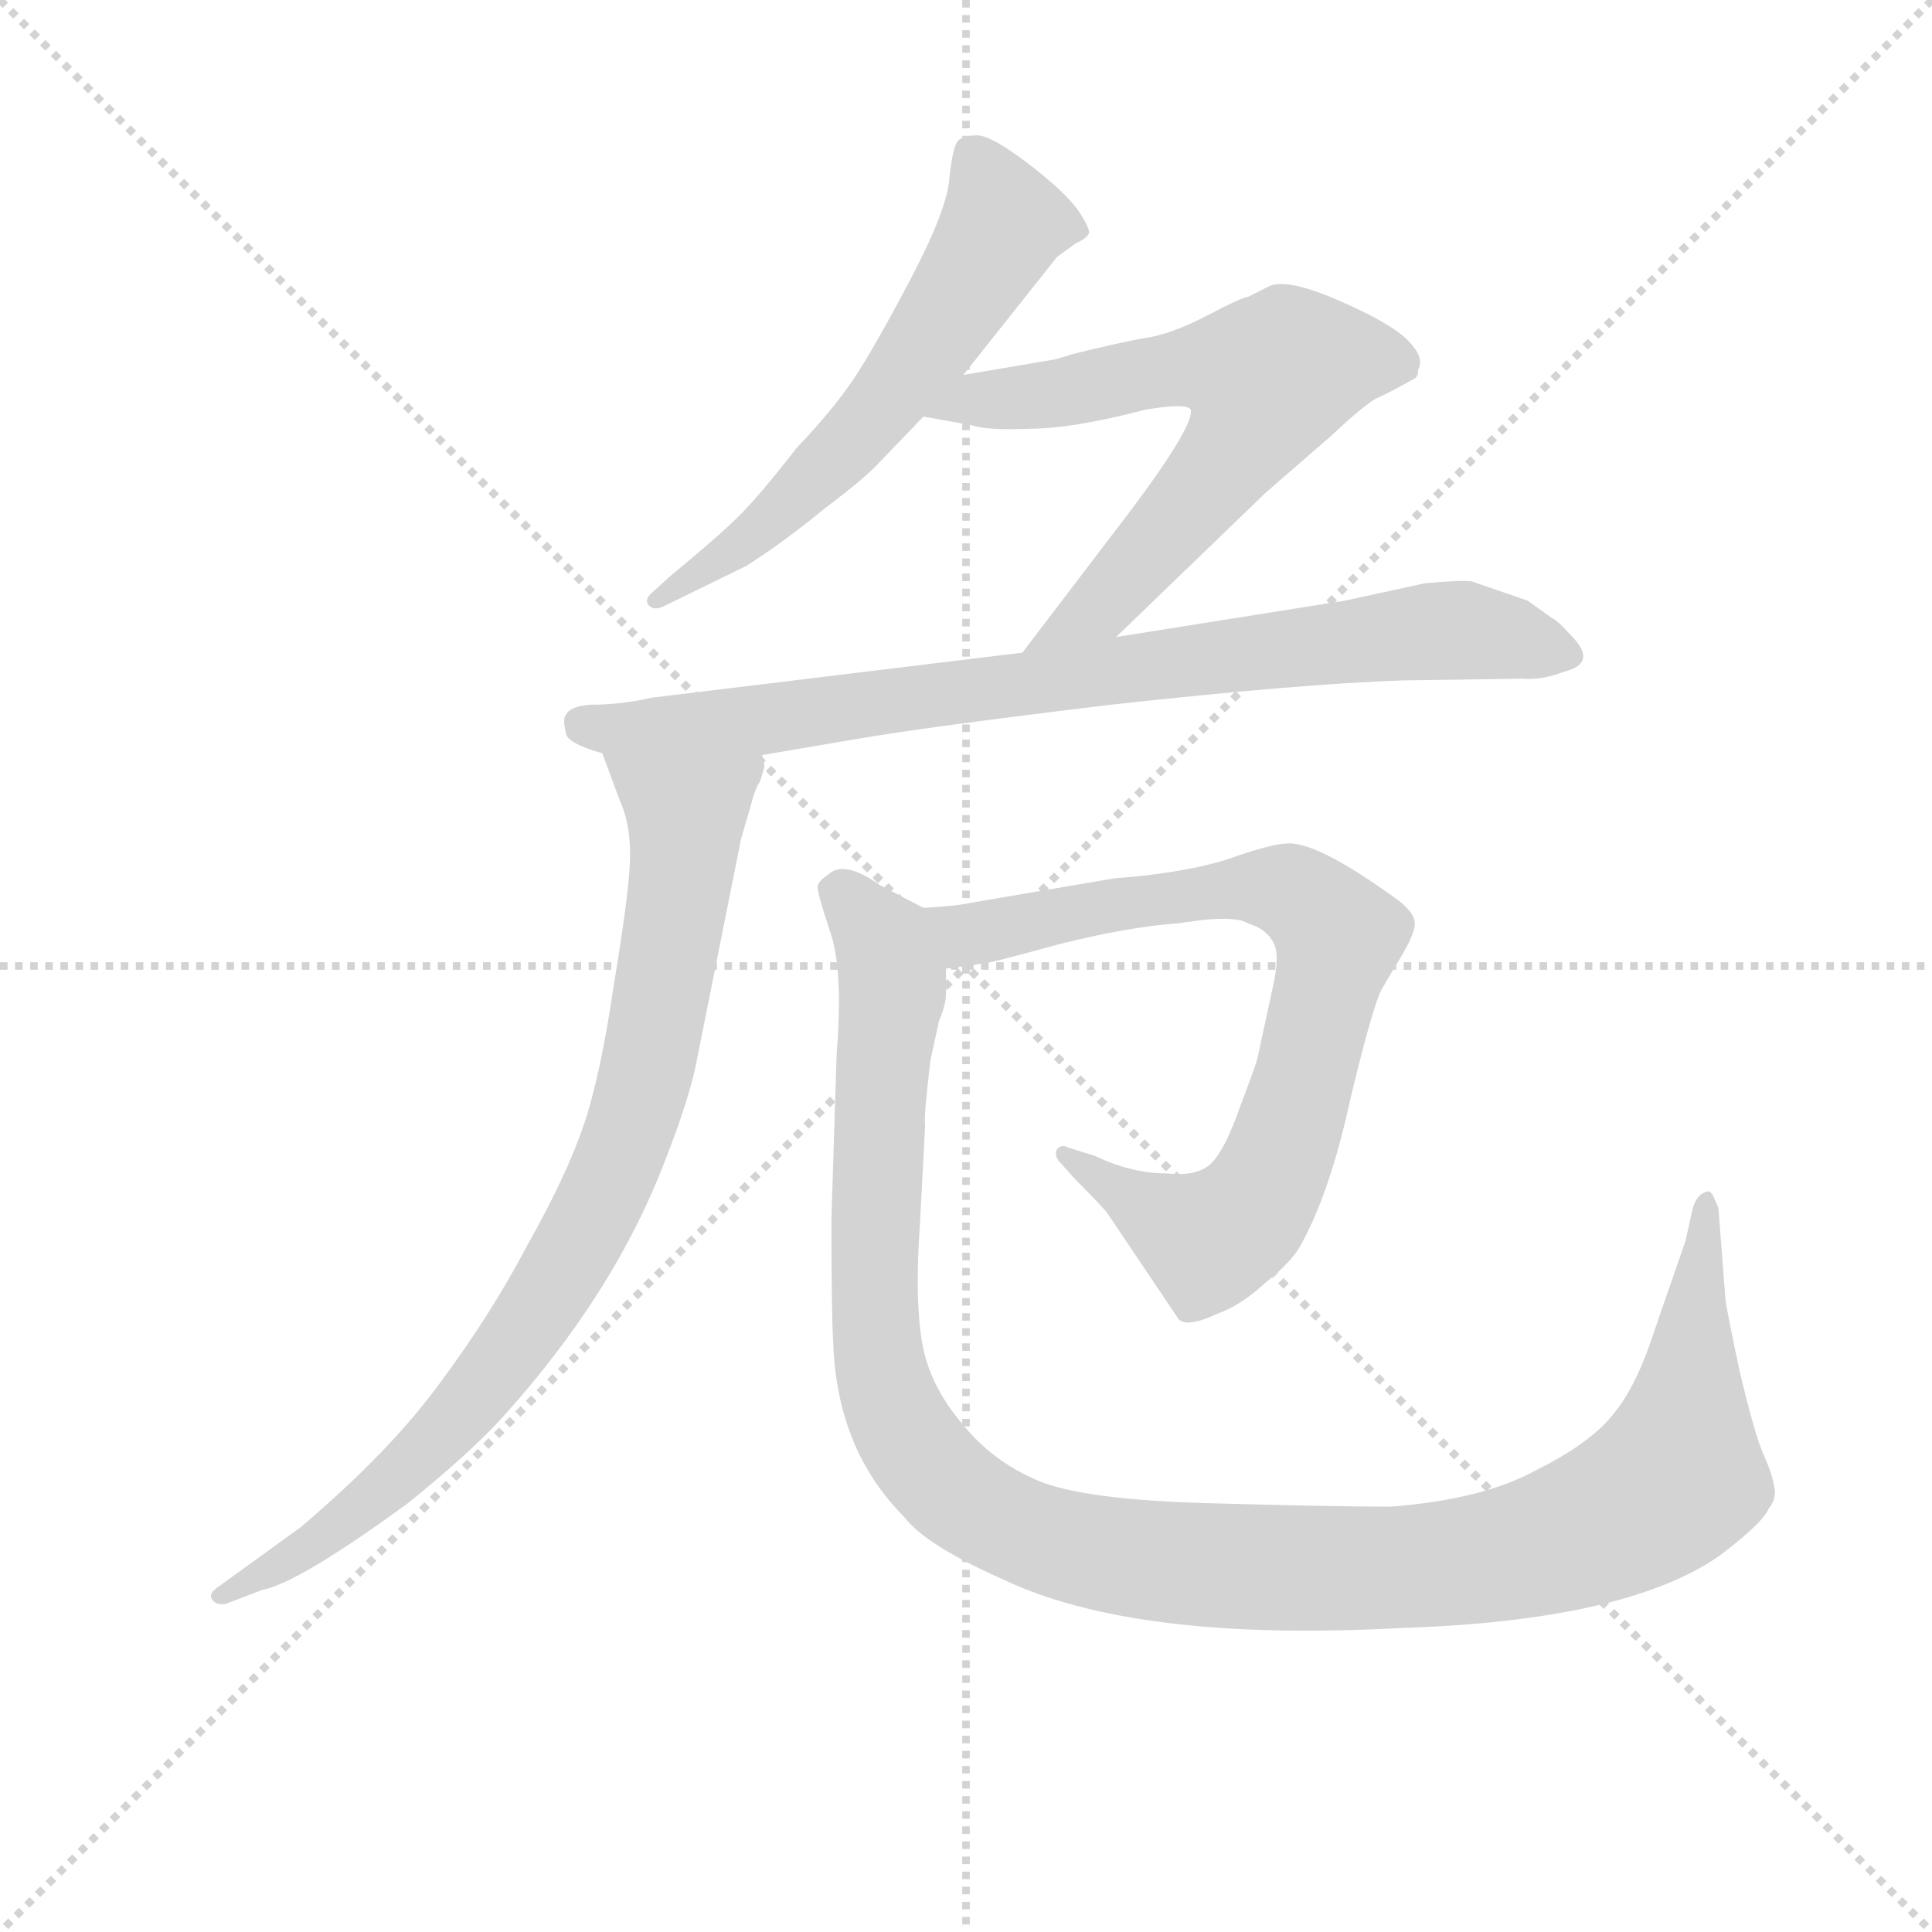 <svg version="1.1" viewBox="0 0 1024 1024" xmlns="http://www.w3.org/2000/svg">
  <g stroke="lightgray" stroke-dasharray="1,1" stroke-width="1" transform="scale(4, 4)">
    <line x1="0" y1="0" x2="256" y2="256"></line>
    <line x1="256" y1="0" x2="0" y2="256"></line>
    <line x1="128" y1="0" x2="128" y2="256"></line>
    <line x1="0" y1="128" x2="256" y2="128"></line>
  </g>
<g transform="scale(0.92, -0.92) translate(60, -900)">
   <style type="text/css">
    @keyframes keyframes0 {
      from {
       stroke: blue;
       stroke-dashoffset: 598;
       stroke-width: 128;
       }
       66% {
       animation-timing-function: step-end;
       stroke: blue;
       stroke-dashoffset: 0;
       stroke-width: 128;
       }
       to {
       stroke: black;
       stroke-width: 1024;
       }
       }
       #make-me-a-hanzi-animation-0 {
         animation: keyframes0 0.737s both;
         animation-delay: 0s;
         animation-timing-function: linear;
       }
    @keyframes keyframes1 {
      from {
       stroke: blue;
       stroke-dashoffset: 660;
       stroke-width: 128;
       }
       68% {
       animation-timing-function: step-end;
       stroke: blue;
       stroke-dashoffset: 0;
       stroke-width: 128;
       }
       to {
       stroke: black;
       stroke-width: 1024;
       }
       }
       #make-me-a-hanzi-animation-1 {
         animation: keyframes1 0.787s both;
         animation-delay: 0.737s;
         animation-timing-function: linear;
       }
    @keyframes keyframes2 {
      from {
       stroke: blue;
       stroke-dashoffset: 827;
       stroke-width: 128;
       }
       73% {
       animation-timing-function: step-end;
       stroke: blue;
       stroke-dashoffset: 0;
       stroke-width: 128;
       }
       to {
       stroke: black;
       stroke-width: 1024;
       }
       }
       #make-me-a-hanzi-animation-2 {
         animation: keyframes2 0.923s both;
         animation-delay: 1.524s;
         animation-timing-function: linear;
       }
    @keyframes keyframes3 {
      from {
       stroke: blue;
       stroke-dashoffset: 857;
       stroke-width: 128;
       }
       74% {
       animation-timing-function: step-end;
       stroke: blue;
       stroke-dashoffset: 0;
       stroke-width: 128;
       }
       to {
       stroke: black;
       stroke-width: 1024;
       }
       }
       #make-me-a-hanzi-animation-3 {
         animation: keyframes3 0.947s both;
         animation-delay: 2.447s;
         animation-timing-function: linear;
       }
    @keyframes keyframes4 {
      from {
       stroke: blue;
       stroke-dashoffset: 795;
       stroke-width: 128;
       }
       72% {
       animation-timing-function: step-end;
       stroke: blue;
       stroke-dashoffset: 0;
       stroke-width: 128;
       }
       to {
       stroke: black;
       stroke-width: 1024;
       }
       }
       #make-me-a-hanzi-animation-4 {
         animation: keyframes4 0.897s both;
         animation-delay: 3.394s;
         animation-timing-function: linear;
       }
    @keyframes keyframes5 {
      from {
       stroke: blue;
       stroke-dashoffset: 1221;
       stroke-width: 128;
       }
       80% {
       animation-timing-function: step-end;
       stroke: blue;
       stroke-dashoffset: 0;
       stroke-width: 128;
       }
       to {
       stroke: black;
       stroke-width: 1024;
       }
       }
       #make-me-a-hanzi-animation-5 {
         animation: keyframes5 1.244s both;
         animation-delay: 4.291s;
         animation-timing-function: linear;
       }
</style>
<path d="M 495.0 684.0 L 549.0 752.0 L 560.0 760.0 Q 565.0 762.0 567.0 765.0 Q 569.0 767.0 561.0 779.0 Q 553.0 790.0 532.0 806.0 Q 511.0 822.0 503.0 822.0 Q 495.0 822.0 492.0 819.0 Q 489.0 816.0 487.0 798.0 Q 486.0 780.0 465.0 740.0 Q 444.0 700.0 432.0 682.0 Q 420.0 664.0 399.0 642.0 Q 378.0 615.0 366.0 603.0 Q 354.0 591.0 326.0 568.0 L 315.0 558.0 Q 311.0 554.0 314.0 551.0 Q 317.0 548.0 323.0 551.0 L 370.0 574.0 Q 392.0 588.0 415.0 607.0 Q 439.0 625.0 447.0 634.0 L 472.0 660.0 L 495.0 684.0 Z" fill="lightgray"></path> 
<path d="M 583.0 533.0 L 669.0 616.0 L 707.0 649.0 Q 724.0 665.0 732.0 670.0 Q 741.0 674.0 755.0 682.0 Q 757.0 683.0 757.0 687.0 Q 761.0 694.0 751.0 704.0 Q 741.0 714.0 711.0 727.0 Q 681.0 740.0 671.0 735.0 L 659.0 729.0 Q 656.0 729.0 635.0 718.0 Q 614.0 707.0 598.0 705.0 Q 582.0 702.0 558.0 696.0 L 548.0 693.0 L 495.0 684.0 C 465.0 679.0 442.0 665.0 472.0 660.0 L 500.0 655.0 Q 508.0 652.0 533.0 653.0 Q 558.0 653.0 600.0 664.0 Q 624.0 668.0 626.0 664.0 Q 628.0 655.0 593.0 608.0 L 529.0 524.0 C 511.0 500.0 561.0 512.0 583.0 533.0 Z" fill="lightgray"></path> 
<path d="M 379.0 465.0 L 432.0 474.0 Q 472.0 481.0 580.0 494.0 Q 689.0 506.0 748.0 508.0 L 817.0 509.0 Q 828.0 508.0 841.0 513.0 Q 861.0 518.0 845.0 534.0 Q 838.0 542.0 834.0 544.0 L 820.0 554.0 L 788.0 565.0 Q 783.0 566.0 761.0 564.0 L 715.0 554.0 L 583.0 533.0 L 529.0 524.0 L 315.0 498.0 Q 298.0 494.0 280.0 494.0 Q 268.0 493.0 266.0 488.0 Q 264.0 486.0 266.0 478.0 Q 266.0 472.0 287.0 466.0 L 379.0 465.0 Z" fill="lightgray"></path> 
<path d="M 378.0 450.0 L 380.0 457.0 Q 381.0 458.0 379.0 465.0 C 384.0 495.0 277.0 494.0 287.0 466.0 L 297.0 439.0 Q 303.0 426.0 303.0 408.0 Q 303.0 389.0 294.0 335.0 Q 286.0 280.0 276.0 251.0 Q 266.0 222.0 244.0 183.0 Q 223.0 143.0 194.0 104.0 Q 165.0 64.0 113.0 20.0 L 66.0 -14.0 Q 60.0 -18.0 62.0 -21.0 Q 64.0 -25.0 70.0 -24.0 L 91.0 -16.0 Q 112.0 -12.0 175.0 34.0 Q 211.0 63.0 230.0 84.0 Q 294.0 155.0 323.0 231.0 Q 338.0 269.0 342.0 292.0 L 367.0 417.0 L 372.0 434.0 Q 375.0 446.0 378.0 450.0 Z" fill="lightgray"></path> 
<path d="M 594.0 395.0 L 582.0 394.0 L 500.0 380.0 Q 491.0 378.0 472.0 377.0 C 442.0 375.0 455.0 338.0 485.0 342.0 L 507.0 345.0 Q 510.0 345.0 550.0 356.0 Q 590.0 366.0 618.0 368.0 L 633.0 370.0 Q 653.0 372.0 659.0 368.0 Q 669.0 365.0 673.0 358.0 Q 678.0 351.0 673.0 330.0 L 665.0 293.0 Q 665.0 290.0 655.0 264.0 Q 646.0 238.0 638.0 230.0 Q 630.0 222.0 612.0 224.0 Q 592.0 224.0 571.0 234.0 L 555.0 239.0 Q 552.0 241.0 549.0 238.0 Q 547.0 234.0 551.0 230.0 L 560.0 220.0 Q 575.0 205.0 578.0 201.0 L 619.0 140.0 Q 624.0 135.0 641.0 143.0 Q 655.0 148.0 669.0 161.0 Q 684.0 173.0 689.0 182.0 Q 706.0 212.0 718.0 267.0 Q 731.0 321.0 736.0 330.0 L 743.0 342.0 Q 755.0 361.0 755.0 367.0 Q 756.0 373.0 746.0 381.0 Q 698.0 416.0 681.0 414.0 Q 674.0 414.0 653.0 407.0 Q 632.0 399.0 594.0 395.0 Z" fill="lightgray"></path> 
<path d="M 472.0 377.0 L 447.0 390.0 Q 426.0 405.0 417.0 396.0 Q 411.0 392.0 411.0 389.0 Q 411.0 385.0 418.0 364.0 Q 426.0 342.0 422.0 293.0 L 419.0 198.0 Q 419.0 143.0 420.0 127.0 Q 422.0 65.0 461.0 26.0 Q 473.0 10.0 518.0 -10.0 Q 594.0 -46.0 745.0 -38.0 Q 877.0 -34.0 931.0 4.0 Q 956.0 23.0 959.0 31.0 Q 964.0 37.0 962.0 44.0 Q 961.0 51.0 956.0 62.0 Q 951.0 73.0 942.0 111.0 Q 934.0 149.0 934.0 152.0 L 930.0 204.0 L 927.0 211.0 Q 925.0 215.0 922.0 213.0 Q 917.0 211.0 915.0 203.0 L 911.0 185.0 L 893.0 133.0 Q 883.0 102.0 870.0 86.0 Q 857.0 69.0 825.0 53.0 Q 794.0 36.0 741.0 32.0 Q 708.0 32.0 636.0 34.0 Q 564.0 36.0 538.0 47.0 Q 512.0 58.0 495.0 79.0 Q 475.0 102.0 471.0 128.0 Q 467.0 153.0 470.0 195.0 L 473.0 252.0 Q 472.0 255.0 476.0 289.0 L 481.0 312.0 Q 485.0 321.0 485.0 328.0 L 485.0 342.0 C 489.0 368.0 489.0 368.0 472.0 377.0 Z" fill="lightgray"></path> 
      <clipPath id="make-me-a-hanzi-clip-0">
      <path d="M 495.0 684.0 L 549.0 752.0 L 560.0 760.0 Q 565.0 762.0 567.0 765.0 Q 569.0 767.0 561.0 779.0 Q 553.0 790.0 532.0 806.0 Q 511.0 822.0 503.0 822.0 Q 495.0 822.0 492.0 819.0 Q 489.0 816.0 487.0 798.0 Q 486.0 780.0 465.0 740.0 Q 444.0 700.0 432.0 682.0 Q 420.0 664.0 399.0 642.0 Q 378.0 615.0 366.0 603.0 Q 354.0 591.0 326.0 568.0 L 315.0 558.0 Q 311.0 554.0 314.0 551.0 Q 317.0 548.0 323.0 551.0 L 370.0 574.0 Q 392.0 588.0 415.0 607.0 Q 439.0 625.0 447.0 634.0 L 472.0 660.0 L 495.0 684.0 Z" fill="lightgray"></path>
      </clipPath>
      <path clip-path="url(#make-me-a-hanzi-clip-0)" d="M 500.0 812.0 L 517.0 768.0 L 466.0 689.0 L 379.0 596.0 L 319.0 554.0 " fill="none" id="make-me-a-hanzi-animation-0" stroke-dasharray="470 940" stroke-linecap="round"></path>

      <clipPath id="make-me-a-hanzi-clip-1">
      <path d="M 583.0 533.0 L 669.0 616.0 L 707.0 649.0 Q 724.0 665.0 732.0 670.0 Q 741.0 674.0 755.0 682.0 Q 757.0 683.0 757.0 687.0 Q 761.0 694.0 751.0 704.0 Q 741.0 714.0 711.0 727.0 Q 681.0 740.0 671.0 735.0 L 659.0 729.0 Q 656.0 729.0 635.0 718.0 Q 614.0 707.0 598.0 705.0 Q 582.0 702.0 558.0 696.0 L 548.0 693.0 L 495.0 684.0 C 465.0 679.0 442.0 665.0 472.0 660.0 L 500.0 655.0 Q 508.0 652.0 533.0 653.0 Q 558.0 653.0 600.0 664.0 Q 624.0 668.0 626.0 664.0 Q 628.0 655.0 593.0 608.0 L 529.0 524.0 C 511.0 500.0 561.0 512.0 583.0 533.0 Z" fill="lightgray"></path>
      </clipPath>
      <path clip-path="url(#make-me-a-hanzi-clip-1)" d="M 479.0 661.0 L 501.0 670.0 L 548.0 673.0 L 623.0 689.0 L 671.0 681.0 L 652.0 642.0 L 605.0 585.0 L 573.0 550.0 L 535.0 529.0 " fill="none" id="make-me-a-hanzi-animation-1" stroke-dasharray="532 1064" stroke-linecap="round"></path>

      <clipPath id="make-me-a-hanzi-clip-2">
      <path d="M 379.0 465.0 L 432.0 474.0 Q 472.0 481.0 580.0 494.0 Q 689.0 506.0 748.0 508.0 L 817.0 509.0 Q 828.0 508.0 841.0 513.0 Q 861.0 518.0 845.0 534.0 Q 838.0 542.0 834.0 544.0 L 820.0 554.0 L 788.0 565.0 Q 783.0 566.0 761.0 564.0 L 715.0 554.0 L 583.0 533.0 L 529.0 524.0 L 315.0 498.0 Q 298.0 494.0 280.0 494.0 Q 268.0 493.0 266.0 488.0 Q 264.0 486.0 266.0 478.0 Q 266.0 472.0 287.0 466.0 L 379.0 465.0 Z" fill="lightgray"></path>
      </clipPath>
      <path clip-path="url(#make-me-a-hanzi-clip-2)" d="M 276.0 483.0 L 295.0 479.0 L 396.0 487.0 L 772.0 537.0 L 842.0 524.0 " fill="none" id="make-me-a-hanzi-animation-2" stroke-dasharray="699 1398" stroke-linecap="round"></path>

      <clipPath id="make-me-a-hanzi-clip-3">
      <path d="M 378.0 450.0 L 380.0 457.0 Q 381.0 458.0 379.0 465.0 C 384.0 495.0 277.0 494.0 287.0 466.0 L 297.0 439.0 Q 303.0 426.0 303.0 408.0 Q 303.0 389.0 294.0 335.0 Q 286.0 280.0 276.0 251.0 Q 266.0 222.0 244.0 183.0 Q 223.0 143.0 194.0 104.0 Q 165.0 64.0 113.0 20.0 L 66.0 -14.0 Q 60.0 -18.0 62.0 -21.0 Q 64.0 -25.0 70.0 -24.0 L 91.0 -16.0 Q 112.0 -12.0 175.0 34.0 Q 211.0 63.0 230.0 84.0 Q 294.0 155.0 323.0 231.0 Q 338.0 269.0 342.0 292.0 L 367.0 417.0 L 372.0 434.0 Q 375.0 446.0 378.0 450.0 Z" fill="lightgray"></path>
      </clipPath>
      <path clip-path="url(#make-me-a-hanzi-clip-3)" d="M 295.0 461.0 L 335.0 431.0 L 335.0 415.0 L 312.0 280.0 L 292.0 221.0 L 249.0 143.0 L 195.0 74.0 L 117.0 8.0 L 67.0 -19.0 " fill="none" id="make-me-a-hanzi-animation-3" stroke-dasharray="729 1458" stroke-linecap="round"></path>

      <clipPath id="make-me-a-hanzi-clip-4">
      <path d="M 594.0 395.0 L 582.0 394.0 L 500.0 380.0 Q 491.0 378.0 472.0 377.0 C 442.0 375.0 455.0 338.0 485.0 342.0 L 507.0 345.0 Q 510.0 345.0 550.0 356.0 Q 590.0 366.0 618.0 368.0 L 633.0 370.0 Q 653.0 372.0 659.0 368.0 Q 669.0 365.0 673.0 358.0 Q 678.0 351.0 673.0 330.0 L 665.0 293.0 Q 665.0 290.0 655.0 264.0 Q 646.0 238.0 638.0 230.0 Q 630.0 222.0 612.0 224.0 Q 592.0 224.0 571.0 234.0 L 555.0 239.0 Q 552.0 241.0 549.0 238.0 Q 547.0 234.0 551.0 230.0 L 560.0 220.0 Q 575.0 205.0 578.0 201.0 L 619.0 140.0 Q 624.0 135.0 641.0 143.0 Q 655.0 148.0 669.0 161.0 Q 684.0 173.0 689.0 182.0 Q 706.0 212.0 718.0 267.0 Q 731.0 321.0 736.0 330.0 L 743.0 342.0 Q 755.0 361.0 755.0 367.0 Q 756.0 373.0 746.0 381.0 Q 698.0 416.0 681.0 414.0 Q 674.0 414.0 653.0 407.0 Q 632.0 399.0 594.0 395.0 Z" fill="lightgray"></path>
      </clipPath>
      <path clip-path="url(#make-me-a-hanzi-clip-4)" d="M 481.0 374.0 L 499.0 362.0 L 578.0 379.0 L 668.0 389.0 L 685.0 386.0 L 711.0 361.0 L 683.0 249.0 L 657.0 199.0 L 636.0 186.0 L 553.0 235.0 " fill="none" id="make-me-a-hanzi-animation-4" stroke-dasharray="667 1334" stroke-linecap="round"></path>

      <clipPath id="make-me-a-hanzi-clip-5">
      <path d="M 472.0 377.0 L 447.0 390.0 Q 426.0 405.0 417.0 396.0 Q 411.0 392.0 411.0 389.0 Q 411.0 385.0 418.0 364.0 Q 426.0 342.0 422.0 293.0 L 419.0 198.0 Q 419.0 143.0 420.0 127.0 Q 422.0 65.0 461.0 26.0 Q 473.0 10.0 518.0 -10.0 Q 594.0 -46.0 745.0 -38.0 Q 877.0 -34.0 931.0 4.0 Q 956.0 23.0 959.0 31.0 Q 964.0 37.0 962.0 44.0 Q 961.0 51.0 956.0 62.0 Q 951.0 73.0 942.0 111.0 Q 934.0 149.0 934.0 152.0 L 930.0 204.0 L 927.0 211.0 Q 925.0 215.0 922.0 213.0 Q 917.0 211.0 915.0 203.0 L 911.0 185.0 L 893.0 133.0 Q 883.0 102.0 870.0 86.0 Q 857.0 69.0 825.0 53.0 Q 794.0 36.0 741.0 32.0 Q 708.0 32.0 636.0 34.0 Q 564.0 36.0 538.0 47.0 Q 512.0 58.0 495.0 79.0 Q 475.0 102.0 471.0 128.0 Q 467.0 153.0 470.0 195.0 L 473.0 252.0 Q 472.0 255.0 476.0 289.0 L 481.0 312.0 Q 485.0 321.0 485.0 328.0 L 485.0 342.0 C 489.0 368.0 489.0 368.0 472.0 377.0 Z" fill="lightgray"></path>
      </clipPath>
      <path clip-path="url(#make-me-a-hanzi-clip-5)" d="M 421.0 387.0 L 449.0 357.0 L 454.0 335.0 L 443.0 169.0 L 448.0 106.0 L 478.0 52.0 L 498.0 34.0 L 535.0 15.0 L 617.0 -1.0 L 754.0 -3.0 L 827.0 9.0 L 877.0 29.0 L 906.0 49.0 L 922.0 206.0 " fill="none" id="make-me-a-hanzi-animation-5" stroke-dasharray="1093 2186" stroke-linecap="round"></path>

</g>
</svg>
